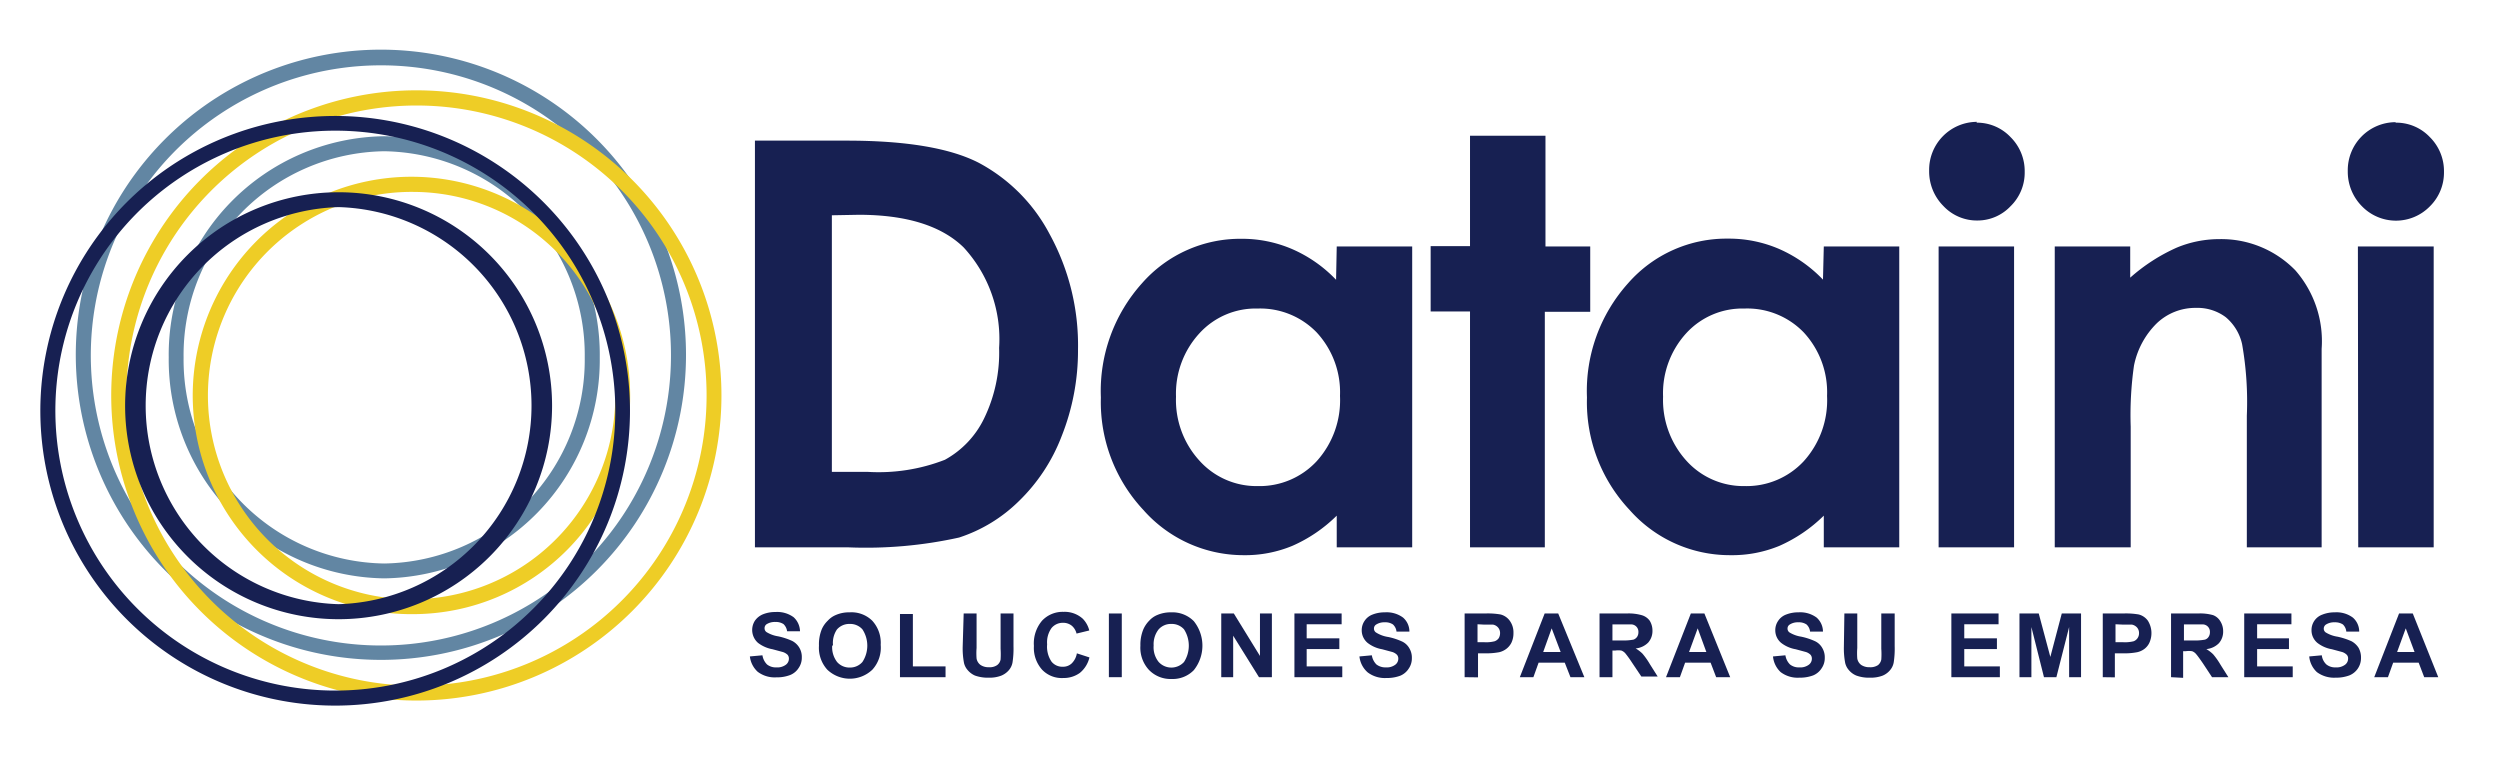 <svg xmlns="http://www.w3.org/2000/svg" viewBox="0 0 153.06 46.33"><defs><style>.cls-1{fill:#172052;}.cls-2{fill:#6286a3;}.cls-3{fill:#eecd26;}.cls-4{fill:none;}</style></defs><title>logotipo_1</title><g id="Layer_2" data-name="Layer 2"><g id="Capa_1" data-name="Capa 1"><path class="cls-1" d="M46.22,8.61h5.62q5.43,0,8.07,1.35a10.46,10.46,0,0,1,4.35,4.37A14.16,14.16,0,0,1,66,21.41a14.18,14.18,0,0,1-1,5.29,11,11,0,0,1-2.64,4,9.31,9.31,0,0,1-3.64,2.21,26.39,26.39,0,0,1-6.8.6H46.22Zm4.71,4.57V28.89h2.2a11.18,11.18,0,0,0,4.72-.74,5.72,5.72,0,0,0,2.39-2.51,9.22,9.22,0,0,0,.93-4.34A8.28,8.28,0,0,0,59,15.15c-1.34-1.31-3.47-2-6.42-2Z"/><path class="cls-1" d="M81.84,15.09h4.62V33.51H81.84V31.57a9,9,0,0,1-2.72,1.85,7.53,7.53,0,0,1-3,.57A8.18,8.18,0,0,1,70,31.22a9.67,9.67,0,0,1-2.6-6.88,9.87,9.87,0,0,1,2.52-7A8,8,0,0,1,76,14.62a7.75,7.75,0,0,1,3.11.63,8.27,8.27,0,0,1,2.69,1.88ZM77,18.89a4.66,4.66,0,0,0-3.56,1.51A5.45,5.45,0,0,0,72,24.29a5.5,5.5,0,0,0,1.45,3.93A4.69,4.69,0,0,0,77,29.76a4.77,4.77,0,0,0,3.61-1.52,5.56,5.56,0,0,0,1.43-4,5.39,5.39,0,0,0-1.43-3.89A4.81,4.81,0,0,0,77,18.89Z"/><path class="cls-1" d="M90,8.31h4.62v6.78h2.74v4H94.58V33.51H90V19.07H87.59v-4H90Z"/><path class="cls-1" d="M111.66,15.09h4.62V33.51h-4.62V31.57a9.13,9.13,0,0,1-2.72,1.85,7.57,7.57,0,0,1-3,.57,8.18,8.18,0,0,1-6.17-2.77,9.63,9.63,0,0,1-2.61-6.88,9.87,9.87,0,0,1,2.52-7,8,8,0,0,1,6.13-2.73,7.75,7.75,0,0,1,3.11.63,8.37,8.37,0,0,1,2.69,1.88Zm-4.86,3.8a4.66,4.66,0,0,0-3.56,1.51,5.45,5.45,0,0,0-1.42,3.89,5.54,5.54,0,0,0,1.44,3.93,4.7,4.7,0,0,0,3.55,1.54,4.78,4.78,0,0,0,3.62-1.52,5.56,5.56,0,0,0,1.43-4,5.39,5.39,0,0,0-1.43-3.89A4.81,4.81,0,0,0,106.8,18.89Z"/><path class="cls-1" d="M121,7.51a2.83,2.83,0,0,1,2.09.88,2.93,2.93,0,0,1,.87,2.13,2.87,2.87,0,0,1-.87,2.11,2.78,2.78,0,0,1-2,.87,2.81,2.81,0,0,1-2.11-.89,3,3,0,0,1-.87-2.15,2.94,2.94,0,0,1,2.94-3Zm-2.31,7.58h4.62V33.51h-4.62Z"/><path class="cls-1" d="M125.8,15.09h4.62V17a11.06,11.06,0,0,1,2.85-1.84,6.79,6.79,0,0,1,2.61-.52,6.33,6.33,0,0,1,4.65,1.91,6.59,6.59,0,0,1,1.61,4.81V33.51h-4.58V25.45a20.31,20.31,0,0,0-.29-4.38,3,3,0,0,0-1-1.65,2.89,2.89,0,0,0-1.82-.57,3.42,3.42,0,0,0-2.4.94,5,5,0,0,0-1.4,2.6,21.47,21.47,0,0,0-.2,3.73v7.39H125.8Z"/><path class="cls-1" d="M146.67,7.51a2.83,2.83,0,0,1,2.09.88,2.93,2.93,0,0,1,.87,2.13,2.9,2.9,0,0,1-.86,2.11,2.9,2.9,0,0,1-4.16,0,3,3,0,0,1-.87-2.15,2.94,2.94,0,0,1,2.93-3Zm-2.31,7.58H149V33.51h-4.62Z"/><path class="cls-1" d="M45.91,40.19l.77-.07a1,1,0,0,0,.28.56.85.85,0,0,0,.57.18.87.87,0,0,0,.58-.16.46.46,0,0,0,.19-.37.36.36,0,0,0-.08-.24.76.76,0,0,0-.29-.17l-.63-.17a2.06,2.06,0,0,1-.89-.39A1.05,1.05,0,0,1,46.22,38a1.12,1.12,0,0,1,.49-.39,2,2,0,0,1,.77-.14,1.69,1.69,0,0,1,1.11.32,1.2,1.2,0,0,1,.39.86l-.79,0a.74.74,0,0,0-.22-.44.85.85,0,0,0-.5-.13.94.94,0,0,0-.54.14.29.29,0,0,0-.12.25.28.28,0,0,0,.12.23,1.94,1.94,0,0,0,.72.26,4.17,4.17,0,0,1,.85.28,1.11,1.11,0,0,1,.43.4,1.12,1.12,0,0,1,.16.62,1.09,1.09,0,0,1-.19.63,1.1,1.1,0,0,1-.53.44,2.27,2.27,0,0,1-.84.14,1.72,1.72,0,0,1-1.14-.34A1.51,1.51,0,0,1,45.91,40.19Z"/><path class="cls-1" d="M50.14,39.53a2.46,2.46,0,0,1,.17-1,1.64,1.64,0,0,1,.37-.53,1.38,1.38,0,0,1,.5-.35,2,2,0,0,1,.84-.16A1.81,1.81,0,0,1,53.4,38a2,2,0,0,1,.52,1.48A2,2,0,0,1,53.41,41a2,2,0,0,1-2.76,0A2,2,0,0,1,50.14,39.53Zm.81,0a1.48,1.48,0,0,0,.3,1,1,1,0,0,0,.78.34,1,1,0,0,0,.77-.34,1.82,1.82,0,0,0,0-2,1,1,0,0,0-.78-.33,1,1,0,0,0-.78.34A1.47,1.47,0,0,0,51,39.51Z"/><path class="cls-1" d="M55.1,41.46V37.59h.79V40.8h2v.66Z"/><path class="cls-1" d="M59,37.56h.79v2.11a4.21,4.21,0,0,0,0,.65.62.62,0,0,0,.24.39.87.87,0,0,0,.52.14.79.79,0,0,0,.5-.13.55.55,0,0,0,.21-.34,5.07,5.07,0,0,0,0-.66V37.56h.79v2a5.52,5.52,0,0,1-.06,1,1,1,0,0,1-.24.49,1.22,1.22,0,0,1-.46.32,2,2,0,0,1-.75.12,2.33,2.33,0,0,1-.85-.13,1.22,1.22,0,0,1-.45-.34,1,1,0,0,1-.22-.43,4.75,4.75,0,0,1-.08-1Z"/><path class="cls-1" d="M65.93,40l.77.25a1.73,1.73,0,0,1-.59.95,1.68,1.68,0,0,1-1,.31A1.66,1.66,0,0,1,63.8,41a2,2,0,0,1-.5-1.45A2.15,2.15,0,0,1,63.8,38a1.73,1.73,0,0,1,1.32-.54,1.65,1.65,0,0,1,1.17.42,1.56,1.56,0,0,1,.4.72l-.78.19a.91.91,0,0,0-.29-.48.84.84,0,0,0-.54-.18.89.89,0,0,0-.7.32,1.5,1.5,0,0,0-.27,1,1.63,1.63,0,0,0,.27,1.06.84.84,0,0,0,.69.31.76.76,0,0,0,.54-.2A1.11,1.11,0,0,0,65.93,40Z"/><path class="cls-1" d="M67.89,41.46v-3.9h.79v3.9Z"/><path class="cls-1" d="M69.82,39.53a2.45,2.45,0,0,1,.18-1,1.77,1.77,0,0,1,.36-.53,1.38,1.38,0,0,1,.5-.35,2.08,2.08,0,0,1,.85-.16,1.84,1.84,0,0,1,1.38.54,2.4,2.4,0,0,1,0,3,1.8,1.8,0,0,1-1.37.54A1.83,1.83,0,0,1,70.33,41,2,2,0,0,1,69.82,39.53Zm.81,0a1.43,1.43,0,0,0,.31,1,1.05,1.05,0,0,0,1.55,0,1.85,1.85,0,0,0,0-2,1,1,0,0,0-.78-.33,1,1,0,0,0-.78.34A1.47,1.47,0,0,0,70.63,39.51Z"/><path class="cls-1" d="M74.77,41.46v-3.9h.77l1.6,2.6v-2.6h.73v3.9h-.79L75.5,38.92v2.54Z"/><path class="cls-1" d="M79.25,41.46v-3.9h2.89v.66H80v.86h2v.66H80V40.8h2.18v.66Z"/><path class="cls-1" d="M83.23,40.19l.76-.07a1,1,0,0,0,.28.56.89.89,0,0,0,.58.18.86.86,0,0,0,.57-.16.46.46,0,0,0,.19-.37.36.36,0,0,0-.08-.24.71.71,0,0,0-.28-.17l-.63-.17a2,2,0,0,1-.89-.39,1,1,0,0,1-.36-.78,1,1,0,0,1,.17-.56,1,1,0,0,1,.48-.39,2,2,0,0,1,.77-.14,1.69,1.69,0,0,1,1.11.32,1.13,1.13,0,0,1,.39.86l-.79,0a.69.69,0,0,0-.22-.44.83.83,0,0,0-.5-.13.92.92,0,0,0-.53.14.28.28,0,0,0-.13.25.28.28,0,0,0,.12.23A1.94,1.94,0,0,0,85,39a4,4,0,0,1,.85.28,1,1,0,0,1,.43.4,1.12,1.12,0,0,1,.16.62,1.09,1.09,0,0,1-.19.63,1.12,1.12,0,0,1-.52.44,2.32,2.32,0,0,1-.85.14,1.74,1.74,0,0,1-1.14-.34A1.5,1.5,0,0,1,83.23,40.19Z"/><path class="cls-1" d="M89.67,41.46v-3.9h1.26a4.54,4.54,0,0,1,.94.06,1,1,0,0,1,.56.38,1.21,1.21,0,0,1,.23.76,1.33,1.33,0,0,1-.13.6,1.08,1.08,0,0,1-.34.39,1.18,1.18,0,0,1-.4.18A4.22,4.22,0,0,1,91,40h-.51v1.47Zm.79-3.24v1.1h.43a2.08,2.08,0,0,0,.62-.06.53.53,0,0,0,.25-.19.61.61,0,0,0,.08-.3.51.51,0,0,0-.12-.35.54.54,0,0,0-.32-.18c-.09,0-.28,0-.56,0Z"/><path class="cls-1" d="M97,41.46h-.85l-.35-.89H94.2l-.32.89h-.83l1.52-3.9h.83Zm-1.45-1.54L95,38.47l-.52,1.45Z"/><path class="cls-1" d="M97.93,41.46v-3.9h1.66a2.91,2.91,0,0,1,.91.1A.92.92,0,0,1,101,38a1.14,1.14,0,0,1,.17.61,1.07,1.07,0,0,1-.26.73,1.24,1.24,0,0,1-.77.36,2.1,2.1,0,0,1,.42.32,4.49,4.49,0,0,1,.45.64l.48.76h-1l-.57-.85a6.64,6.64,0,0,0-.41-.57.63.63,0,0,0-.24-.17,1.24,1.24,0,0,0-.39,0h-.16v1.63Zm.79-2.25h.58a3.13,3.13,0,0,0,.71-.05.46.46,0,0,0,.22-.17.5.5,0,0,0,.08-.29.45.45,0,0,0-.4-.47H98.72Z"/><path class="cls-1" d="M105.93,41.46h-.86l-.34-.89h-1.56l-.32.89H102l1.52-3.9h.83Zm-1.46-1.54-.53-1.45-.53,1.45Z"/><path class="cls-1" d="M108.55,40.19l.76-.07a1,1,0,0,0,.28.56.85.85,0,0,0,.57.18.87.87,0,0,0,.58-.16.46.46,0,0,0,.19-.37.36.36,0,0,0-.08-.24.71.71,0,0,0-.28-.17l-.63-.17a2,2,0,0,1-.89-.39,1,1,0,0,1-.36-.78,1,1,0,0,1,.17-.56,1,1,0,0,1,.48-.39,2,2,0,0,1,.77-.14,1.69,1.69,0,0,1,1.11.32,1.16,1.16,0,0,1,.39.86l-.79,0a.69.69,0,0,0-.22-.44.83.83,0,0,0-.5-.13.9.9,0,0,0-.53.14.28.28,0,0,0-.13.25.28.28,0,0,0,.12.23,1.94,1.94,0,0,0,.72.26,4,4,0,0,1,.85.28,1,1,0,0,1,.43.4,1.12,1.12,0,0,1,.16.62,1.09,1.09,0,0,1-.19.63,1.12,1.12,0,0,1-.52.44,2.32,2.32,0,0,1-.85.14,1.72,1.72,0,0,1-1.14-.34A1.5,1.5,0,0,1,108.55,40.19Z"/><path class="cls-1" d="M112.92,37.56h.79v2.11a4.21,4.21,0,0,0,0,.65.62.62,0,0,0,.24.39.89.89,0,0,0,.52.14.84.84,0,0,0,.51-.13.58.58,0,0,0,.2-.34,4.65,4.65,0,0,0,0-.66V37.56H116v2a5.52,5.52,0,0,1-.06,1,1,1,0,0,1-.24.49,1.18,1.18,0,0,1-.45.32,2.05,2.05,0,0,1-.76.12,2.23,2.23,0,0,1-.84-.13,1.18,1.18,0,0,1-.46-.34,1,1,0,0,1-.22-.43,4.75,4.75,0,0,1-.08-1Z"/><path class="cls-1" d="M119.47,41.46v-3.9h2.89v.66h-2.1v.86h2v.66h-2V40.8h2.18v.66Z"/><path class="cls-1" d="M123.64,41.46v-3.9h1.18l.71,2.66.7-2.66h1.18v3.9h-.73V38.39l-.78,3.07h-.76l-.77-3.07v3.07Z"/><path class="cls-1" d="M128.74,41.46v-3.9H130a4.54,4.54,0,0,1,.94.06,1,1,0,0,1,.56.38,1.43,1.43,0,0,1,.09,1.36,1,1,0,0,1-.33.39,1.14,1.14,0,0,1-.41.18A4.1,4.1,0,0,1,130,40h-.52v1.47Zm.78-3.24v1.1H130a2.16,2.16,0,0,0,.63-.06.5.5,0,0,0,.24-.19.53.53,0,0,0,.09-.3.51.51,0,0,0-.12-.35.57.57,0,0,0-.32-.18c-.09,0-.28,0-.57,0Z"/><path class="cls-1" d="M132.92,41.46v-3.9h1.66a2.91,2.91,0,0,1,.91.1.88.88,0,0,1,.45.38,1.14,1.14,0,0,1,.17.61,1.07,1.07,0,0,1-.26.73,1.24,1.24,0,0,1-.77.36,2.1,2.1,0,0,1,.42.32,4.49,4.49,0,0,1,.45.64l.48.76h-1l-.56-.85q-.31-.45-.42-.57a.56.56,0,0,0-.24-.17,1.24,1.24,0,0,0-.39,0h-.16v1.63Zm.79-2.25h.58a3.13,3.13,0,0,0,.71-.05.41.41,0,0,0,.22-.17.5.5,0,0,0,.08-.29.45.45,0,0,0-.4-.47h-1.19Z"/><path class="cls-1" d="M137.4,41.46v-3.9h2.89v.66h-2.1v.86h1.95v.66h-1.95V40.8h2.18v.66Z"/><path class="cls-1" d="M141.38,40.19l.77-.07a.91.91,0,0,0,.28.56.85.85,0,0,0,.57.18.86.86,0,0,0,.57-.16.46.46,0,0,0,.19-.37.32.32,0,0,0-.08-.24.71.71,0,0,0-.28-.17l-.63-.17a2,2,0,0,1-.89-.39,1,1,0,0,1-.36-.78,1,1,0,0,1,.66-.95,2,2,0,0,1,.77-.14,1.68,1.68,0,0,1,1.1.32,1.13,1.13,0,0,1,.39.86l-.79,0a.68.68,0,0,0-.21-.44.88.88,0,0,0-.5-.13.94.94,0,0,0-.54.14.3.3,0,0,0-.13.25.28.28,0,0,0,.12.23,1.94,1.94,0,0,0,.72.26,4.31,4.31,0,0,1,.86.28,1.18,1.18,0,0,1,.43.4,1.21,1.21,0,0,1,.15.62,1.14,1.14,0,0,1-.71,1.07,2.32,2.32,0,0,1-.85.14,1.76,1.76,0,0,1-1.14-.34A1.5,1.5,0,0,1,141.38,40.19Z"/><path class="cls-1" d="M149.28,41.46h-.86l-.34-.89h-1.56l-.32.89h-.84l1.52-3.9h.84Zm-1.45-1.54-.54-1.45-.53,1.45Z"/><path class="cls-2" d="M23.37,40.4A18.68,18.68,0,1,1,42,21.72,18.67,18.67,0,0,1,23.37,40.4ZM23.37,4A17.76,17.76,0,1,0,41.08,21.72,17.75,17.75,0,0,0,23.37,4Z"/><path class="cls-2" d="M23.52,35.41A13.38,13.38,0,0,1,10.33,21.88,13.38,13.38,0,0,1,23.52,8.34a13.38,13.38,0,0,1,13.2,13.54A13.38,13.38,0,0,1,23.52,35.41Zm0-26.15A12.47,12.47,0,0,0,11.24,21.88,12.47,12.47,0,0,0,23.52,34.5,12.47,12.47,0,0,0,35.8,21.88,12.47,12.47,0,0,0,23.52,9.26Z"/><path class="cls-3" d="M25.39,37.6A13.39,13.39,0,1,1,38.58,24.22,13.3,13.3,0,0,1,25.39,37.6Zm0-25.85A12.47,12.47,0,1,0,37.67,24.22,12.39,12.39,0,0,0,25.39,11.75Z"/><path class="cls-3" d="M25.54,42.89A18.68,18.68,0,1,1,44.17,24.21,18.68,18.68,0,0,1,25.54,42.89Zm0-36.43A17.76,17.76,0,1,0,43.26,24.21,17.75,17.75,0,0,0,25.54,6.46Z"/><path class="cls-1" d="M20.57,43.2a18.05,18.05,0,1,1,18-18.05A18.05,18.05,0,0,1,20.57,43.2ZM20.57,8a17.14,17.14,0,1,0,17.1,17.14A17.14,17.14,0,0,0,20.57,8Z"/><path class="cls-1" d="M20.73,37.91a13.07,13.07,0,0,1,0-26.14,13.07,13.07,0,0,1,0,26.14Zm0-25.23a12.16,12.16,0,0,0,0,24.31,12.16,12.16,0,0,0,0-24.31Z"/><rect class="cls-4" width="153.06" height="46.33"/></g></g></svg>